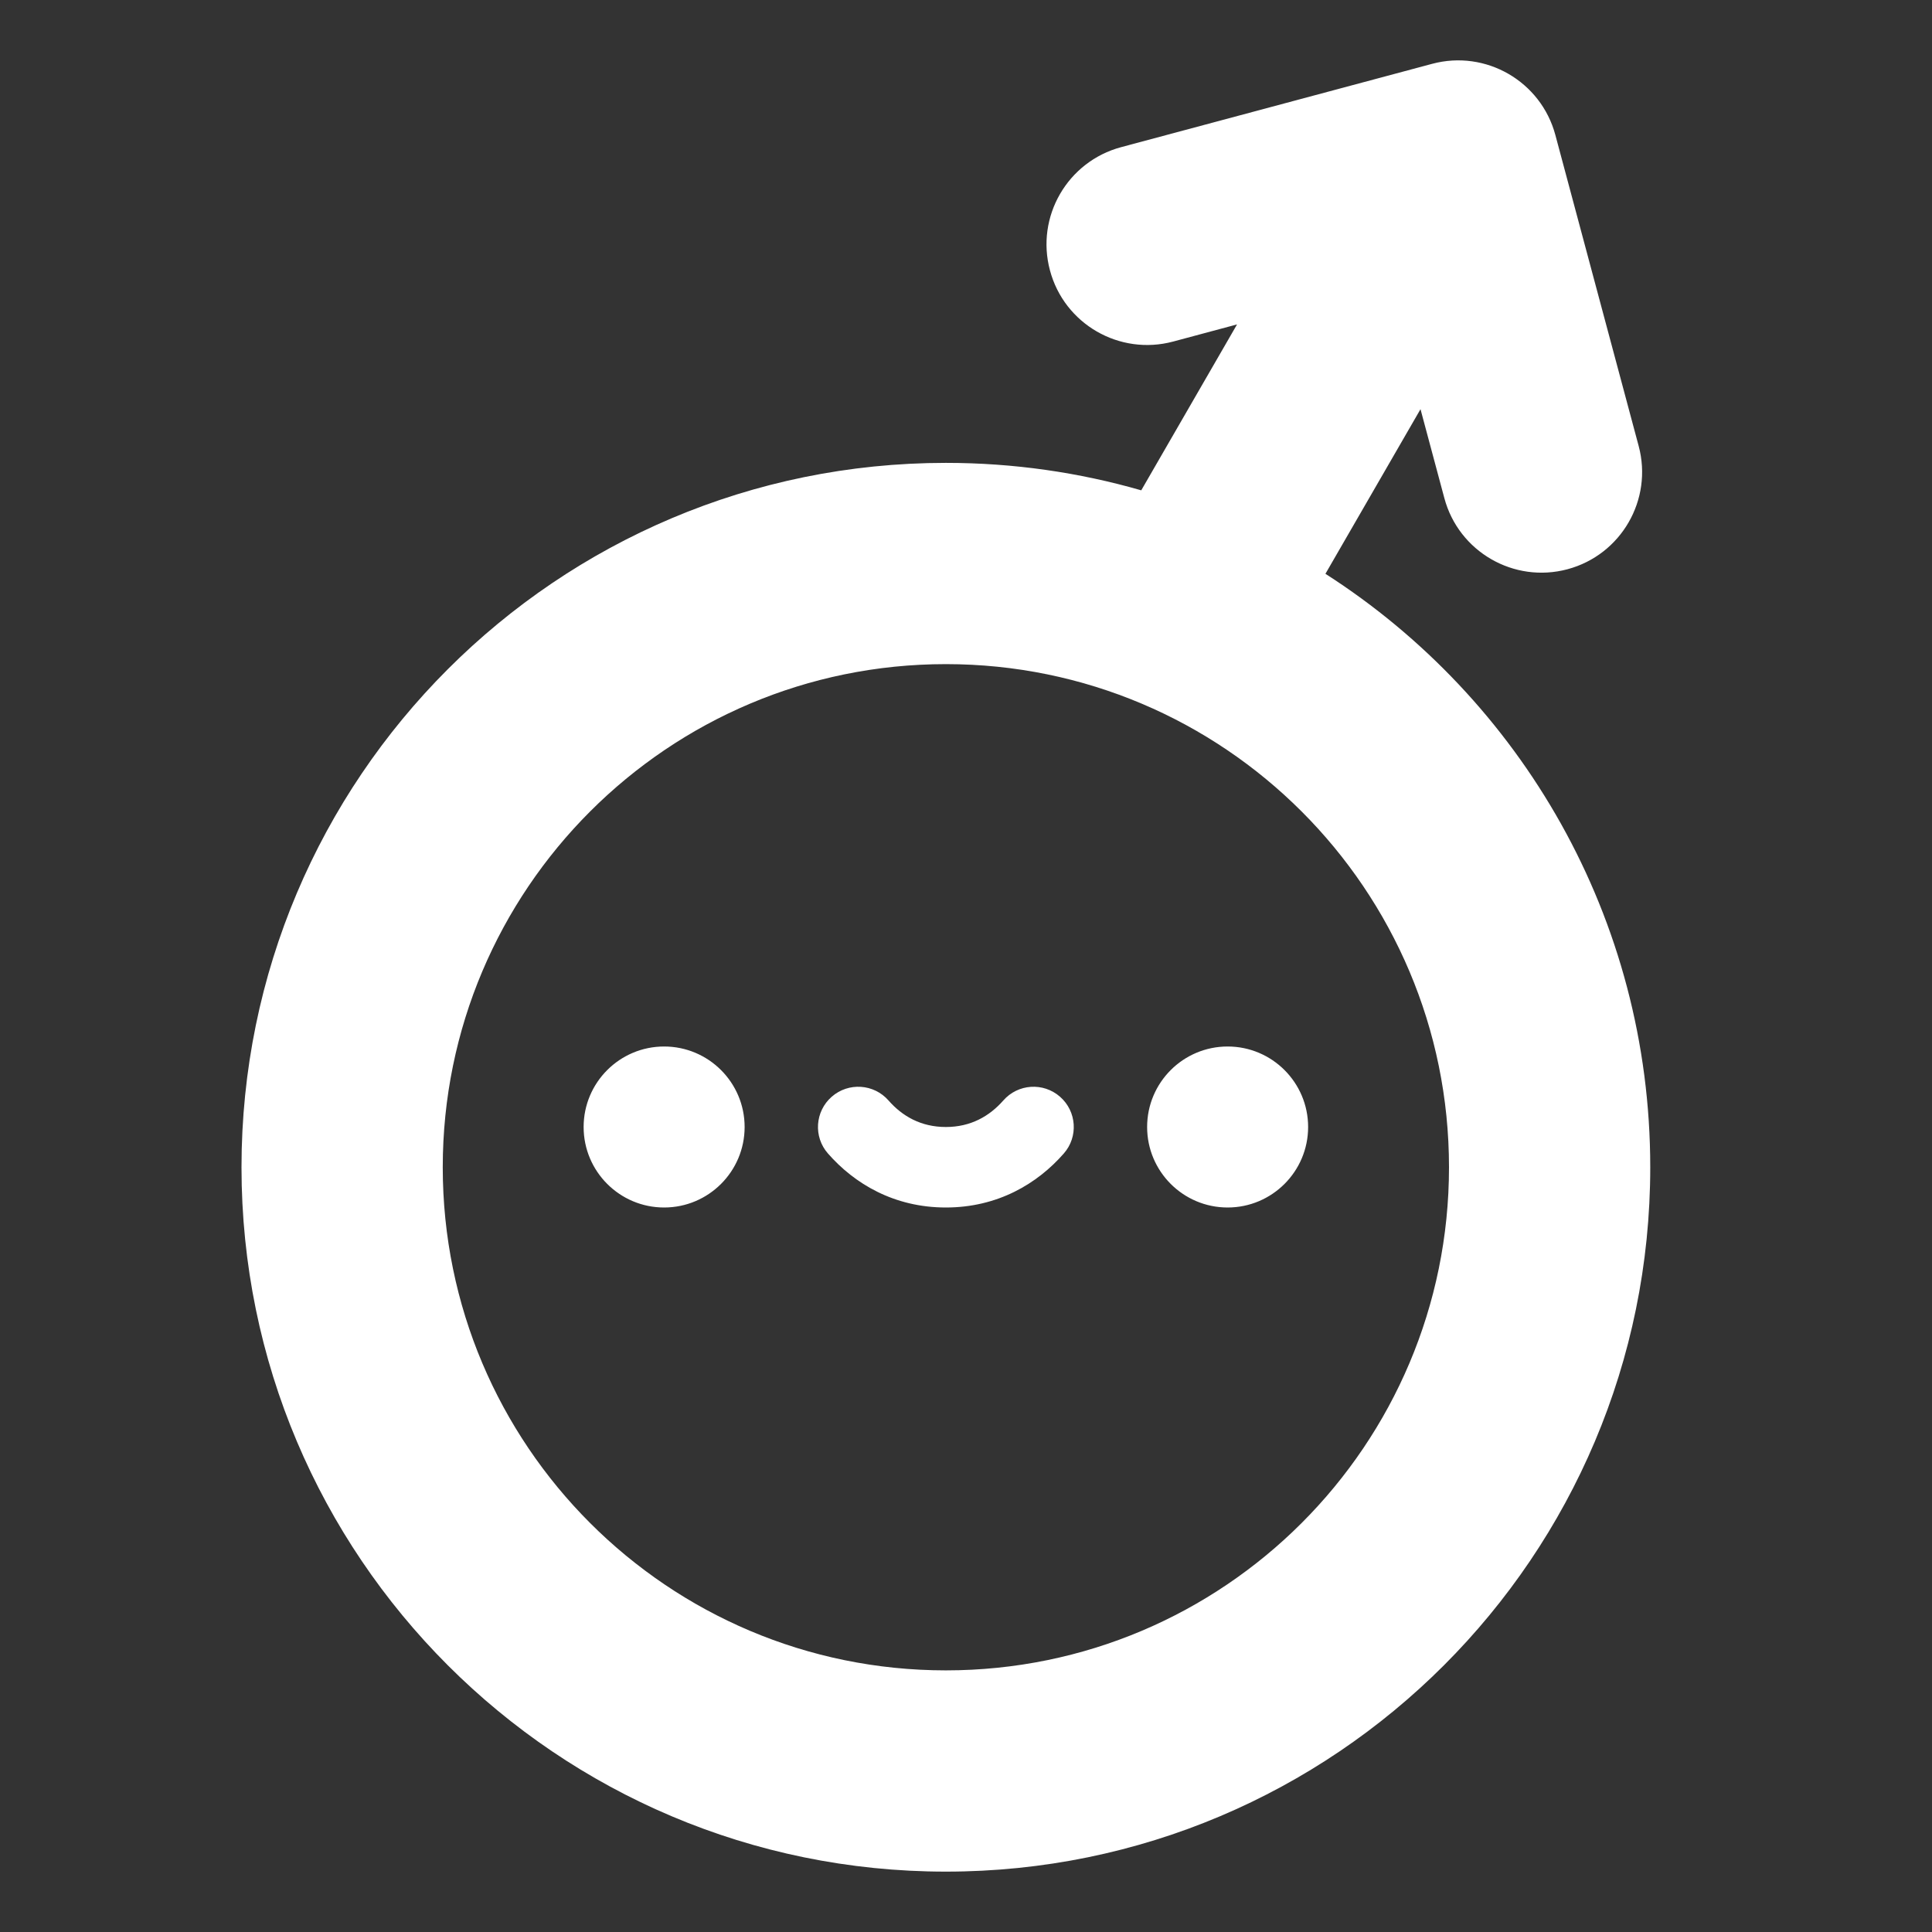 <svg width="24" height="24" viewBox="0 0 24 24" fill="none" xmlns="http://www.w3.org/2000/svg">
<rect x="0" y="0" width="24" height="24" fill="#333333" stroke="none"/>
<path fill-rule="evenodd" clip-rule="evenodd" d="M13.927 1.828C13.26 2.007 12.864 2.692 13.043 3.359C13.221 4.026 13.907 4.421 14.573 4.243L15.367 4.03L14.177 6.091C13.406 5.869 12.592 5.75 11.75 5.75C6.918 5.75 3 9.668 3 14.5C3 19.332 6.918 23.25 11.75 23.25C16.582 23.25 20.5 19.332 20.5 14.5C20.5 11.404 18.892 8.683 16.465 7.128L17.646 5.083L17.942 6.187C18.12 6.854 18.806 7.25 19.473 7.071C20.139 6.892 20.535 6.207 20.356 5.54L19.321 1.676C19.142 1.01 18.457 0.614 17.79 0.793L13.927 1.828ZM5.5 14.5C5.5 11.048 8.298 8.25 11.75 8.25C15.202 8.25 18 11.048 18 14.5C18 17.952 15.202 20.75 11.75 20.75C8.298 20.75 5.5 17.952 5.5 14.5ZM8.25 15C8.802 15 9.25 14.552 9.25 14C9.25 13.448 8.802 13 8.25 13C7.698 13 7.25 13.448 7.25 14C7.25 14.552 7.698 15 8.25 15ZM16.25 14C16.25 14.552 15.802 15 15.25 15C14.698 15 14.25 14.552 14.25 14C14.25 13.448 14.698 13 15.25 13C15.802 13 16.25 13.448 16.25 14ZM11.038 13.671C10.856 13.463 10.54 13.442 10.332 13.624C10.124 13.806 10.103 14.122 10.285 14.329C10.614 14.705 11.107 15 11.75 15C12.393 15 12.886 14.705 13.215 14.329C13.397 14.122 13.376 13.806 13.168 13.624C12.96 13.442 12.645 13.463 12.463 13.671C12.292 13.865 12.06 14 11.75 14C11.44 14 11.208 13.865 11.038 13.671Z" fill="white"/>
</svg>
